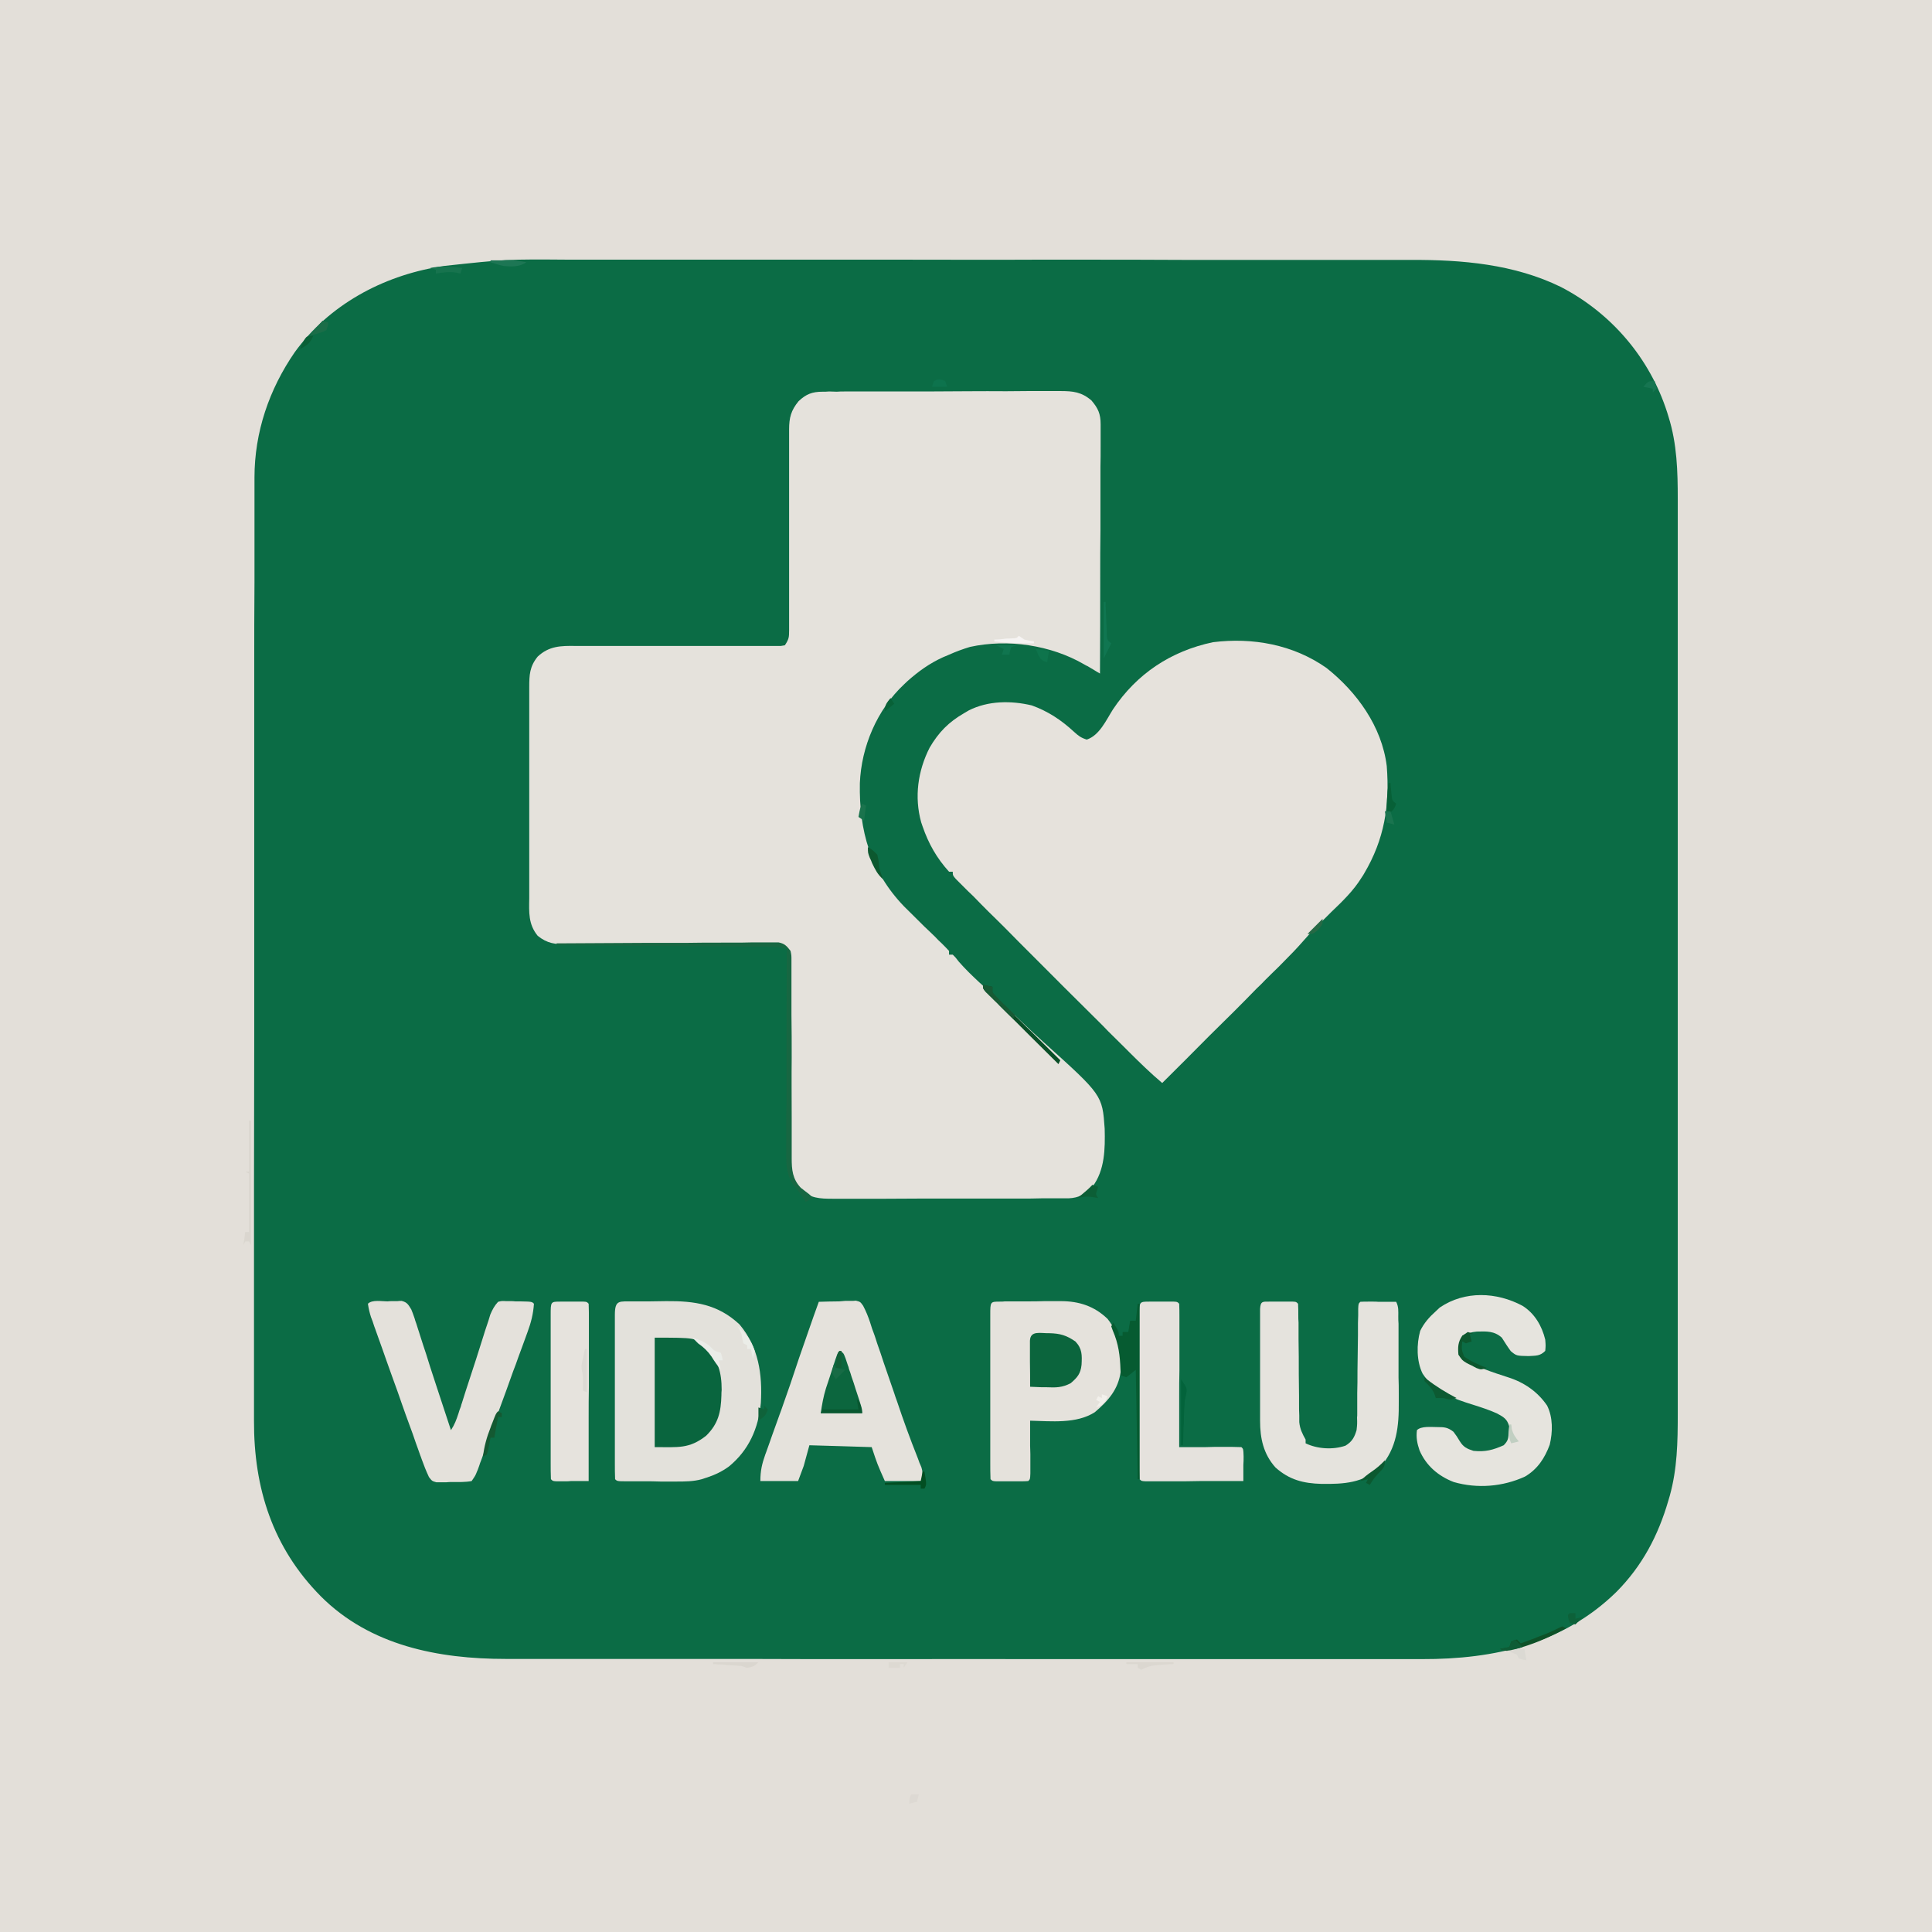 <?xml version="1.0" encoding="UTF-8"?>
<svg xmlns="http://www.w3.org/2000/svg" xmlns:xlink="http://www.w3.org/1999/xlink" width="32px" height="32px" viewBox="0 0 32 32" version="1.1">
<rect x="0" y="0" width="32" height="32" fill="#808080" stroke="none"/>
<g id="surface1">
<path style=" stroke:none;fill-rule:nonzero;fill:rgb(4.314%,42.353%,27.059%);fill-opacity:1;" d="M 0 0 C 10.559 0 21.121 0 32 0 C 32 10.559 32 21.121 32 32 C 21.441 32 10.879 32 0 32 C 0 21.441 0 10.879 0 0 Z M 0 0 "/>
<path style=" stroke:none;fill-rule:nonzero;fill:rgb(89.02%,87.451%,85.098%);fill-opacity:1;" d="M 0 0 C 10.559 0 21.121 0 32 0 C 32 10.559 32 21.121 32 32 C 21.441 32 10.879 32 0 32 C 0 21.441 0 10.879 0 0 Z M 7.344 4.406 C 7.32 4.41 7.297 4.414 7.273 4.418 C 6.332 4.574 5.449 5.051 4.883 5.832 C 4.457 6.449 4.215 7.16 4.215 7.91 C 4.215 7.941 4.215 7.969 4.215 7.996 C 4.215 8.09 4.215 8.184 4.215 8.277 C 4.215 8.348 4.215 8.414 4.215 8.48 C 4.215 8.668 4.215 8.855 4.215 9.043 C 4.215 9.242 4.215 9.445 4.215 9.645 C 4.211 10.109 4.211 10.57 4.211 11.035 C 4.211 11.262 4.211 11.492 4.211 11.719 C 4.211 12.504 4.211 13.289 4.211 14.07 C 4.211 14.121 4.211 14.172 4.211 14.219 C 4.211 14.27 4.211 14.316 4.211 14.367 C 4.211 14.465 4.211 14.566 4.211 14.664 C 4.211 14.688 4.211 14.715 4.211 14.738 C 4.211 15.535 4.211 16.328 4.211 17.125 C 4.211 17.965 4.207 18.805 4.207 19.645 C 4.207 19.738 4.207 19.832 4.207 19.922 C 4.207 19.945 4.207 19.969 4.207 19.992 C 4.207 20.359 4.207 20.723 4.207 21.09 C 4.207 21.457 4.207 21.824 4.207 22.191 C 4.207 22.391 4.207 22.59 4.207 22.789 C 4.207 22.973 4.207 23.152 4.207 23.336 C 4.207 23.402 4.207 23.469 4.207 23.531 C 4.203 24.648 4.516 25.633 5.312 26.438 C 6.129 27.258 7.262 27.477 8.375 27.477 C 8.438 27.477 8.496 27.477 8.559 27.477 C 8.625 27.477 8.695 27.477 8.762 27.477 C 8.945 27.477 9.125 27.477 9.309 27.477 C 9.508 27.477 9.707 27.477 9.902 27.477 C 10.289 27.477 10.676 27.477 11.066 27.477 C 11.379 27.477 11.695 27.477 12.008 27.477 C 12.055 27.477 12.102 27.477 12.145 27.477 C 12.215 27.477 12.281 27.477 12.352 27.477 C 12.984 27.48 13.621 27.48 14.254 27.48 C 14.277 27.48 14.305 27.48 14.328 27.48 C 14.449 27.48 14.57 27.48 14.691 27.48 C 14.715 27.48 14.738 27.48 14.762 27.48 C 14.812 27.48 14.859 27.48 14.91 27.48 C 15.664 27.477 16.422 27.48 17.18 27.48 C 18.031 27.48 18.883 27.48 19.734 27.48 C 19.824 27.48 19.914 27.48 20.004 27.48 C 20.027 27.48 20.051 27.48 20.074 27.48 C 20.41 27.48 20.746 27.48 21.082 27.48 C 21.465 27.48 21.852 27.48 22.234 27.48 C 22.43 27.48 22.625 27.48 22.82 27.48 C 22.996 27.48 23.176 27.48 23.355 27.48 C 23.422 27.48 23.484 27.48 23.551 27.48 C 24.75 27.484 25.895 27.227 26.773 26.367 C 27.199 25.938 27.465 25.434 27.633 24.855 C 27.641 24.832 27.648 24.805 27.656 24.777 C 27.781 24.328 27.789 23.887 27.789 23.422 C 27.789 23.355 27.789 23.285 27.789 23.219 C 27.789 23.031 27.789 22.848 27.789 22.664 C 27.789 22.461 27.789 22.262 27.789 22.062 C 27.789 21.695 27.789 21.324 27.789 20.957 C 27.789 20.613 27.789 20.273 27.789 19.934 C 27.789 19.91 27.789 19.887 27.789 19.863 C 27.789 19.773 27.789 19.68 27.789 19.59 C 27.789 18.727 27.789 17.863 27.789 17.004 C 27.789 16.238 27.789 15.473 27.789 14.707 C 27.789 13.848 27.789 12.988 27.789 12.129 C 27.789 12.035 27.789 11.945 27.789 11.852 C 27.789 11.828 27.789 11.809 27.789 11.785 C 27.789 11.441 27.789 11.102 27.789 10.762 C 27.789 10.375 27.789 9.988 27.789 9.602 C 27.789 9.402 27.789 9.203 27.789 9.008 C 27.789 8.824 27.789 8.645 27.789 8.465 C 27.789 8.398 27.789 8.332 27.789 8.27 C 27.789 7.805 27.777 7.355 27.637 6.906 C 27.625 6.867 27.625 6.867 27.613 6.828 C 27.324 5.93 26.691 5.188 25.855 4.754 C 25.082 4.375 24.215 4.301 23.367 4.305 C 23.305 4.305 23.238 4.305 23.172 4.305 C 22.992 4.305 22.816 4.305 22.637 4.305 C 22.441 4.305 22.25 4.305 22.055 4.305 C 21.68 4.305 21.301 4.305 20.922 4.305 C 20.613 4.305 20.309 4.305 20 4.305 C 19.957 4.305 19.91 4.305 19.867 4.305 C 19.801 4.305 19.734 4.305 19.668 4.305 C 19.047 4.301 18.426 4.301 17.805 4.301 C 17.77 4.301 17.77 4.301 17.734 4.301 C 17.617 4.301 17.5 4.301 17.379 4.301 C 17.355 4.301 17.332 4.301 17.309 4.301 C 17.262 4.301 17.215 4.301 17.168 4.301 C 16.43 4.305 15.688 4.301 14.949 4.301 C 14.121 4.301 13.289 4.301 12.457 4.301 C 12.367 4.301 12.277 4.301 12.191 4.301 C 12.156 4.301 12.156 4.301 12.125 4.301 C 11.793 4.301 11.465 4.301 11.137 4.301 C 10.762 4.301 10.387 4.301 10.016 4.301 C 9.824 4.301 9.633 4.301 9.441 4.301 C 8.391 4.293 8.391 4.293 7.344 4.406 Z M 7.344 4.406 "/>
<path style=" stroke:none;fill-rule:nonzero;fill:rgb(89.804%,88.627%,86.275%);fill-opacity:1;" d="M 13.625 6.488 C 13.66 6.488 13.699 6.488 13.734 6.484 C 13.777 6.484 13.816 6.488 13.859 6.488 C 13.902 6.484 13.945 6.484 13.988 6.484 C 14.105 6.484 14.223 6.484 14.34 6.484 C 14.414 6.484 14.488 6.484 14.562 6.484 C 14.816 6.484 15.074 6.484 15.332 6.484 C 15.57 6.484 15.809 6.48 16.047 6.48 C 16.254 6.48 16.457 6.477 16.664 6.48 C 16.785 6.48 16.91 6.477 17.031 6.477 C 17.148 6.477 17.262 6.477 17.379 6.477 C 17.441 6.477 17.5 6.477 17.562 6.477 C 17.773 6.477 17.914 6.492 18.078 6.633 C 18.188 6.762 18.23 6.855 18.23 7.027 C 18.23 7.082 18.23 7.082 18.23 7.137 C 18.23 7.176 18.23 7.215 18.23 7.258 C 18.23 7.301 18.23 7.344 18.23 7.387 C 18.23 7.5 18.23 7.617 18.227 7.73 C 18.227 7.852 18.227 7.973 18.227 8.09 C 18.227 8.32 18.227 8.547 18.227 8.777 C 18.223 9.035 18.223 9.293 18.223 9.555 C 18.223 10.09 18.223 10.621 18.219 11.156 C 18.191 11.141 18.16 11.121 18.133 11.105 C 18.094 11.082 18.055 11.059 18.016 11.035 C 17.996 11.027 17.977 11.016 17.957 11.004 C 17.406 10.684 16.691 10.578 16.066 10.715 C 15.949 10.75 15.832 10.793 15.719 10.844 C 15.684 10.859 15.652 10.871 15.617 10.887 C 15.395 10.988 15.211 11.121 15.031 11.281 C 15.012 11.301 14.992 11.316 14.973 11.336 C 14.527 11.754 14.266 12.367 14.242 12.973 C 14.227 13.758 14.418 14.434 14.973 15.012 C 15.086 15.125 15.199 15.234 15.312 15.348 C 15.371 15.402 15.43 15.461 15.488 15.516 C 15.523 15.555 15.559 15.59 15.598 15.625 C 15.637 15.664 15.68 15.707 15.719 15.75 C 15.719 15.77 15.719 15.793 15.719 15.812 C 15.738 15.812 15.762 15.812 15.781 15.812 C 15.828 15.859 15.828 15.859 15.879 15.926 C 15.988 16.051 16.105 16.164 16.227 16.277 C 16.273 16.316 16.316 16.359 16.363 16.398 C 16.398 16.43 16.398 16.43 16.434 16.465 C 16.586 16.605 16.734 16.746 16.887 16.891 C 17.016 17.016 17.148 17.137 17.281 17.258 C 18.258 18.137 18.258 18.137 18.297 18.695 C 18.305 19.027 18.301 19.383 18.094 19.656 C 17.977 19.781 17.871 19.84 17.699 19.848 C 17.652 19.848 17.652 19.848 17.605 19.848 C 17.57 19.848 17.531 19.848 17.496 19.848 C 17.438 19.848 17.438 19.848 17.379 19.848 C 17.336 19.848 17.293 19.848 17.25 19.848 C 17.137 19.852 17.023 19.852 16.91 19.852 C 16.84 19.852 16.77 19.852 16.695 19.852 C 16.473 19.852 16.254 19.852 16.031 19.852 C 15.773 19.852 15.516 19.852 15.262 19.852 C 15.062 19.852 14.863 19.855 14.664 19.855 C 14.547 19.855 14.426 19.855 14.309 19.855 C 14.199 19.855 14.086 19.855 13.973 19.855 C 13.914 19.855 13.855 19.855 13.793 19.855 C 13.578 19.855 13.418 19.848 13.254 19.695 C 13.238 19.68 13.223 19.66 13.207 19.641 C 13.195 19.621 13.18 19.605 13.164 19.586 C 13.094 19.488 13.09 19.402 13.09 19.285 C 13.09 19.254 13.09 19.227 13.09 19.191 C 13.09 19.16 13.09 19.125 13.09 19.09 C 13.09 19.055 13.09 19.02 13.09 18.98 C 13.09 18.902 13.086 18.824 13.086 18.746 C 13.086 18.625 13.086 18.5 13.086 18.379 C 13.082 18.027 13.082 17.676 13.082 17.328 C 13.082 17.113 13.078 16.898 13.078 16.684 C 13.078 16.602 13.078 16.523 13.078 16.441 C 13.078 16.324 13.078 16.211 13.074 16.098 C 13.074 16.062 13.074 16.031 13.074 15.996 C 13.074 15.965 13.074 15.934 13.074 15.902 C 13.074 15.859 13.074 15.859 13.074 15.82 C 13.066 15.75 13.066 15.75 13.023 15.695 C 12.949 15.645 12.902 15.645 12.812 15.645 C 12.781 15.645 12.75 15.645 12.715 15.645 C 12.68 15.645 12.645 15.645 12.609 15.645 C 12.57 15.645 12.535 15.645 12.496 15.645 C 12.395 15.645 12.293 15.645 12.191 15.645 C 12.082 15.645 11.977 15.645 11.871 15.645 C 11.551 15.645 11.234 15.641 10.918 15.645 C 10.668 15.645 10.422 15.641 10.176 15.641 C 10.07 15.641 9.965 15.641 9.855 15.641 C 9.738 15.641 9.621 15.641 9.5 15.641 C 9.465 15.641 9.43 15.641 9.395 15.641 C 9.195 15.641 9.066 15.629 8.906 15.5 C 8.75 15.309 8.762 15.113 8.766 14.875 C 8.766 14.836 8.766 14.793 8.766 14.754 C 8.766 14.641 8.766 14.531 8.766 14.422 C 8.766 14.305 8.766 14.188 8.766 14.074 C 8.766 13.879 8.766 13.684 8.766 13.488 C 8.766 13.262 8.766 13.039 8.766 12.812 C 8.766 12.617 8.766 12.426 8.766 12.23 C 8.766 12.117 8.766 12 8.766 11.887 C 8.766 11.758 8.766 11.629 8.766 11.5 C 8.766 11.461 8.766 11.422 8.766 11.383 C 8.766 11.176 8.773 11.039 8.906 10.875 C 9.094 10.699 9.289 10.695 9.535 10.699 C 9.574 10.699 9.613 10.699 9.648 10.699 C 9.75 10.699 9.855 10.699 9.957 10.699 C 10.062 10.699 10.168 10.699 10.277 10.699 C 10.5 10.699 10.727 10.699 10.953 10.699 C 11.293 10.699 11.629 10.699 11.969 10.699 C 12.078 10.699 12.184 10.699 12.289 10.699 C 12.406 10.699 12.527 10.699 12.645 10.699 C 12.68 10.699 12.715 10.699 12.75 10.699 C 12.781 10.699 12.816 10.699 12.848 10.699 C 12.875 10.699 12.902 10.699 12.934 10.699 C 12.957 10.695 12.977 10.691 13 10.688 C 13.066 10.586 13.07 10.559 13.07 10.441 C 13.07 10.41 13.07 10.379 13.07 10.348 C 13.07 10.312 13.07 10.277 13.07 10.242 C 13.07 10.188 13.07 10.188 13.07 10.133 C 13.07 10.055 13.07 9.977 13.07 9.898 C 13.07 9.773 13.07 9.648 13.07 9.523 C 13.07 9.168 13.07 8.812 13.07 8.461 C 13.07 8.266 13.07 8.066 13.07 7.871 C 13.07 7.77 13.07 7.664 13.07 7.562 C 13.07 7.445 13.07 7.332 13.07 7.215 C 13.07 7.18 13.07 7.148 13.07 7.113 C 13.07 6.918 13.102 6.797 13.227 6.645 C 13.352 6.527 13.453 6.488 13.625 6.488 Z M 13.625 6.488 "/>
<path style=" stroke:none;fill-rule:nonzero;fill:rgb(90.196%,88.627%,86.275%);fill-opacity:1;" d="M 21.969 11.062 C 22.473 11.461 22.887 12.031 22.969 12.688 C 23.02 13.344 22.93 13.902 22.594 14.469 C 22.582 14.488 22.57 14.512 22.555 14.531 C 22.418 14.754 22.234 14.93 22.047 15.109 C 22 15.156 21.953 15.203 21.906 15.25 C 21.863 15.293 21.82 15.336 21.773 15.379 C 21.711 15.445 21.648 15.516 21.586 15.586 C 21.477 15.711 21.359 15.832 21.242 15.949 C 21.219 15.973 21.195 15.996 21.176 16.016 C 21.105 16.086 21.031 16.156 20.961 16.227 C 20.914 16.277 20.863 16.328 20.812 16.375 C 20.684 16.508 20.555 16.637 20.426 16.766 C 20.293 16.898 20.16 17.027 20.027 17.16 C 19.77 17.422 19.508 17.68 19.25 17.938 C 19.059 17.777 18.883 17.605 18.707 17.43 C 18.676 17.398 18.645 17.367 18.613 17.336 C 18.527 17.25 18.438 17.164 18.352 17.078 C 18.301 17.023 18.246 16.969 18.191 16.914 C 18.004 16.727 17.812 16.539 17.625 16.352 C 17.449 16.176 17.273 16 17.098 15.824 C 16.949 15.676 16.797 15.523 16.648 15.371 C 16.559 15.281 16.465 15.191 16.375 15.102 C 16.293 15.02 16.207 14.934 16.125 14.848 C 16.094 14.82 16.062 14.789 16.031 14.758 C 15.988 14.715 15.945 14.672 15.902 14.629 C 15.879 14.605 15.855 14.582 15.832 14.559 C 15.781 14.5 15.781 14.5 15.781 14.438 C 15.762 14.438 15.738 14.438 15.719 14.438 C 15.516 14.215 15.379 13.973 15.281 13.688 C 15.273 13.664 15.266 13.645 15.258 13.621 C 15.141 13.199 15.203 12.766 15.398 12.383 C 15.547 12.129 15.711 11.961 15.969 11.812 C 16.008 11.789 16.008 11.789 16.047 11.766 C 16.367 11.605 16.746 11.602 17.09 11.684 C 17.359 11.781 17.578 11.926 17.789 12.121 C 17.863 12.188 17.902 12.219 18 12.25 C 18.211 12.18 18.32 11.93 18.434 11.75 C 18.828 11.16 19.391 10.785 20.09 10.637 C 20.75 10.555 21.418 10.676 21.969 11.062 Z M 21.969 11.062 "/>
<path style=" stroke:none;fill-rule:nonzero;fill:rgb(89.02%,88.235%,85.882%);fill-opacity:1;" d="M 10.496 21.555 C 10.539 21.555 10.539 21.555 10.582 21.555 C 10.641 21.555 10.703 21.555 10.762 21.555 C 10.852 21.555 10.941 21.551 11.035 21.551 C 11.508 21.547 11.891 21.602 12.25 21.938 C 12.566 22.316 12.629 22.758 12.602 23.238 C 12.562 23.66 12.402 24.02 12.074 24.289 C 11.961 24.371 11.848 24.426 11.719 24.469 C 11.688 24.48 11.656 24.488 11.625 24.5 C 11.484 24.539 11.344 24.539 11.199 24.539 C 11.172 24.539 11.145 24.539 11.113 24.539 C 11.055 24.539 10.996 24.539 10.938 24.539 C 10.848 24.535 10.758 24.535 10.668 24.535 C 10.609 24.535 10.551 24.535 10.496 24.535 C 10.469 24.535 10.441 24.535 10.41 24.535 C 10.223 24.535 10.223 24.535 10.188 24.5 C 10.184 24.41 10.184 24.32 10.184 24.23 C 10.184 24.203 10.184 24.172 10.184 24.145 C 10.184 24.051 10.184 23.957 10.184 23.863 C 10.184 23.797 10.184 23.73 10.184 23.668 C 10.184 23.531 10.184 23.395 10.184 23.258 C 10.184 23.082 10.184 22.906 10.184 22.73 C 10.184 22.598 10.184 22.461 10.184 22.328 C 10.184 22.266 10.184 22.199 10.184 22.133 C 10.184 22.043 10.184 21.953 10.184 21.863 C 10.184 21.836 10.184 21.809 10.184 21.781 C 10.184 21.52 10.258 21.559 10.496 21.555 Z M 10.496 21.555 "/>
<path style=" stroke:none;fill-rule:nonzero;fill:rgb(89.804%,88.627%,86.275%);fill-opacity:1;" d="M 16.562 21.559 C 16.602 21.559 16.602 21.559 16.645 21.555 C 16.672 21.555 16.703 21.555 16.73 21.555 C 16.762 21.555 16.793 21.555 16.82 21.555 C 16.887 21.555 16.949 21.555 17.012 21.555 C 17.109 21.555 17.203 21.555 17.301 21.551 C 17.363 21.551 17.422 21.551 17.484 21.551 C 17.516 21.551 17.543 21.551 17.57 21.551 C 17.871 21.551 18.125 21.633 18.344 21.844 C 18.555 22.109 18.586 22.387 18.562 22.719 C 18.523 23.012 18.355 23.203 18.133 23.391 C 17.828 23.586 17.41 23.539 17.062 23.531 C 17.062 23.574 17.062 23.574 17.062 23.621 C 17.062 23.727 17.062 23.836 17.062 23.945 C 17.062 23.988 17.066 24.035 17.066 24.082 C 17.066 24.152 17.066 24.219 17.066 24.285 C 17.066 24.344 17.066 24.344 17.066 24.406 C 17.062 24.5 17.062 24.5 17.031 24.531 C 16.988 24.535 16.945 24.535 16.898 24.535 C 16.859 24.535 16.859 24.535 16.82 24.535 C 16.793 24.535 16.762 24.535 16.734 24.535 C 16.707 24.535 16.68 24.535 16.648 24.535 C 16.625 24.535 16.598 24.535 16.57 24.535 C 16.543 24.535 16.52 24.535 16.496 24.535 C 16.438 24.531 16.438 24.531 16.406 24.5 C 16.402 24.41 16.402 24.32 16.402 24.23 C 16.402 24.203 16.402 24.172 16.402 24.145 C 16.402 24.051 16.402 23.957 16.402 23.863 C 16.402 23.797 16.402 23.73 16.402 23.668 C 16.402 23.531 16.402 23.395 16.402 23.258 C 16.402 23.082 16.402 22.906 16.402 22.73 C 16.402 22.598 16.402 22.461 16.402 22.328 C 16.402 22.266 16.402 22.199 16.402 22.133 C 16.402 22.043 16.402 21.953 16.402 21.863 C 16.402 21.836 16.402 21.809 16.402 21.781 C 16.402 21.559 16.402 21.559 16.562 21.559 Z M 16.562 21.559 "/>
<path style=" stroke:none;fill-rule:nonzero;fill:rgb(89.804%,88.627%,86.275%);fill-opacity:1;" d="M 13.562 21.562 C 13.676 21.559 13.789 21.555 13.898 21.555 C 13.934 21.551 13.965 21.551 13.996 21.547 C 14.027 21.547 14.059 21.547 14.09 21.547 C 14.117 21.547 14.148 21.547 14.176 21.543 C 14.25 21.562 14.25 21.562 14.297 21.629 C 14.344 21.719 14.379 21.805 14.41 21.898 C 14.422 21.934 14.434 21.973 14.445 22.008 C 14.461 22.047 14.473 22.086 14.488 22.125 C 14.5 22.164 14.516 22.207 14.527 22.246 C 14.566 22.355 14.602 22.461 14.637 22.57 C 14.695 22.738 14.754 22.91 14.812 23.078 C 14.824 23.121 14.84 23.16 14.855 23.203 C 14.961 23.52 15.074 23.832 15.199 24.145 C 15.211 24.172 15.219 24.203 15.23 24.23 C 15.242 24.254 15.25 24.277 15.262 24.305 C 15.281 24.375 15.281 24.375 15.281 24.531 C 15.074 24.531 14.867 24.531 14.656 24.531 C 14.531 24.25 14.531 24.25 14.438 23.969 C 14.098 23.957 13.758 23.949 13.406 23.938 C 13.375 24.051 13.344 24.164 13.312 24.281 C 13.281 24.363 13.25 24.445 13.219 24.531 C 13.012 24.531 12.805 24.531 12.594 24.531 C 12.594 24.359 12.621 24.246 12.676 24.09 C 12.684 24.066 12.695 24.043 12.703 24.016 C 12.73 23.938 12.762 23.855 12.789 23.773 C 12.82 23.691 12.848 23.605 12.879 23.523 C 12.898 23.465 12.922 23.406 12.941 23.352 C 13.043 23.066 13.141 22.781 13.234 22.496 C 13.344 22.184 13.449 21.871 13.562 21.562 Z M 13.562 21.562 "/>
<path style=" stroke:none;fill-rule:nonzero;fill:rgb(90.196%,89.412%,87.059%);fill-opacity:1;" d="M 25.219 21.629 C 25.418 21.754 25.539 21.961 25.594 22.188 C 25.602 22.289 25.602 22.289 25.594 22.375 C 25.508 22.461 25.445 22.453 25.32 22.461 C 25.117 22.457 25.117 22.457 25.023 22.379 C 24.969 22.305 24.922 22.23 24.875 22.156 C 24.75 22.043 24.621 22.051 24.461 22.055 C 24.371 22.062 24.301 22.086 24.219 22.125 C 24.211 22.176 24.203 22.223 24.195 22.273 C 24.191 22.301 24.188 22.328 24.184 22.355 C 24.18 22.441 24.18 22.441 24.234 22.504 C 24.328 22.574 24.422 22.617 24.531 22.656 C 24.551 22.664 24.574 22.672 24.594 22.68 C 24.723 22.73 24.848 22.77 24.977 22.812 C 25.242 22.895 25.469 23.051 25.625 23.281 C 25.723 23.477 25.719 23.719 25.668 23.93 C 25.586 24.152 25.465 24.336 25.258 24.457 C 24.891 24.625 24.469 24.66 24.078 24.547 C 23.824 24.449 23.621 24.277 23.512 24.023 C 23.473 23.91 23.453 23.809 23.469 23.688 C 23.539 23.617 23.707 23.637 23.809 23.637 C 23.922 23.637 23.98 23.641 24.074 23.715 C 24.129 23.789 24.129 23.789 24.176 23.867 C 24.238 23.969 24.297 23.996 24.406 24.031 C 24.602 24.051 24.73 24.016 24.906 23.938 C 24.984 23.859 24.984 23.82 24.988 23.711 C 24.992 23.68 24.992 23.648 24.996 23.621 C 24.961 23.5 24.902 23.469 24.793 23.41 C 24.664 23.352 24.531 23.309 24.395 23.266 C 24.066 23.164 23.758 23.055 23.562 22.75 C 23.461 22.543 23.461 22.266 23.523 22.043 C 23.586 21.914 23.672 21.816 23.781 21.719 C 23.805 21.699 23.824 21.676 23.848 21.656 C 24.262 21.375 24.789 21.398 25.219 21.629 Z M 25.219 21.629 "/>
<path style=" stroke:none;fill-rule:nonzero;fill:rgb(89.804%,89.02%,86.667%);fill-opacity:1;" d="M 21.031 21.559 C 21.055 21.559 21.082 21.559 21.109 21.559 C 21.133 21.559 21.16 21.559 21.188 21.559 C 21.227 21.559 21.227 21.559 21.266 21.559 C 21.293 21.559 21.316 21.559 21.344 21.559 C 21.367 21.559 21.391 21.559 21.414 21.559 C 21.469 21.562 21.469 21.562 21.5 21.594 C 21.504 21.656 21.504 21.719 21.504 21.785 C 21.504 21.824 21.504 21.863 21.508 21.906 C 21.508 21.93 21.508 21.949 21.508 21.973 C 21.508 22.043 21.508 22.109 21.508 22.18 C 21.512 22.375 21.512 22.566 21.512 22.762 C 21.512 22.883 21.516 23 21.516 23.121 C 21.516 23.164 21.516 23.211 21.516 23.254 C 21.516 23.32 21.516 23.383 21.52 23.445 C 21.52 23.48 21.52 23.52 21.52 23.555 C 21.531 23.668 21.57 23.746 21.625 23.844 C 21.625 23.863 21.625 23.887 21.625 23.906 C 21.82 24 22.078 24.016 22.285 23.945 C 22.395 23.879 22.434 23.805 22.469 23.688 C 22.48 23.586 22.48 23.586 22.477 23.477 C 22.48 23.449 22.48 23.449 22.48 23.418 C 22.48 23.348 22.48 23.281 22.48 23.215 C 22.48 23.168 22.48 23.121 22.48 23.074 C 22.484 22.953 22.484 22.832 22.484 22.707 C 22.488 22.512 22.488 22.316 22.492 22.117 C 22.492 22.051 22.492 21.98 22.492 21.914 C 22.492 21.871 22.496 21.828 22.496 21.785 C 22.496 21.73 22.496 21.73 22.496 21.676 C 22.5 21.594 22.5 21.594 22.531 21.562 C 22.574 21.559 22.621 21.559 22.664 21.559 C 22.703 21.559 22.703 21.559 22.746 21.559 C 22.773 21.559 22.801 21.559 22.828 21.562 C 22.859 21.562 22.887 21.562 22.914 21.562 C 22.984 21.562 23.055 21.562 23.125 21.562 C 23.168 21.648 23.16 21.715 23.16 21.809 C 23.16 21.848 23.16 21.887 23.164 21.926 C 23.164 21.969 23.164 22.012 23.164 22.055 C 23.164 22.098 23.164 22.145 23.164 22.188 C 23.164 22.277 23.164 22.371 23.164 22.465 C 23.164 22.582 23.164 22.699 23.164 22.816 C 23.168 22.906 23.168 22.996 23.168 23.086 C 23.168 23.129 23.168 23.172 23.168 23.219 C 23.172 23.617 23.137 23.992 22.859 24.301 C 22.586 24.566 22.254 24.582 21.891 24.578 C 21.59 24.57 21.355 24.512 21.125 24.305 C 20.926 24.082 20.871 23.824 20.871 23.535 C 20.871 23.516 20.871 23.492 20.871 23.473 C 20.871 23.402 20.871 23.332 20.871 23.266 C 20.871 23.215 20.871 23.168 20.871 23.121 C 20.871 23.02 20.871 22.918 20.871 22.82 C 20.871 22.691 20.871 22.562 20.871 22.434 C 20.871 22.332 20.871 22.234 20.871 22.133 C 20.871 22.086 20.871 22.039 20.871 21.992 C 20.871 21.926 20.871 21.859 20.871 21.793 C 20.871 21.754 20.871 21.719 20.871 21.68 C 20.879 21.547 20.914 21.559 21.031 21.559 Z M 21.031 21.559 "/>
<path style=" stroke:none;fill-rule:nonzero;fill:rgb(89.412%,88.235%,85.882%);fill-opacity:1;" d="M 6.418 21.555 C 6.461 21.551 6.461 21.551 6.5 21.551 C 6.539 21.551 6.539 21.551 6.582 21.551 C 6.605 21.547 6.629 21.547 6.652 21.547 C 6.746 21.57 6.762 21.609 6.812 21.688 C 6.84 21.758 6.84 21.758 6.867 21.836 C 6.879 21.879 6.879 21.879 6.895 21.922 C 6.906 21.953 6.914 21.984 6.926 22.02 C 6.938 22.051 6.945 22.082 6.957 22.117 C 6.992 22.223 7.023 22.328 7.059 22.43 C 7.082 22.5 7.102 22.57 7.125 22.641 C 7.156 22.738 7.191 22.84 7.223 22.941 C 7.305 23.191 7.387 23.441 7.469 23.688 C 7.531 23.594 7.559 23.516 7.594 23.41 C 7.605 23.371 7.617 23.336 7.633 23.297 C 7.637 23.277 7.645 23.254 7.652 23.234 C 7.672 23.172 7.691 23.109 7.711 23.047 C 7.77 22.867 7.828 22.688 7.887 22.508 C 7.922 22.395 7.957 22.285 7.992 22.176 C 8.004 22.133 8.02 22.094 8.031 22.051 C 8.051 21.992 8.07 21.934 8.09 21.875 C 8.105 21.824 8.105 21.824 8.121 21.773 C 8.156 21.691 8.188 21.629 8.25 21.562 C 8.312 21.547 8.312 21.547 8.383 21.551 C 8.418 21.551 8.418 21.551 8.457 21.551 C 8.484 21.551 8.508 21.551 8.535 21.555 C 8.562 21.555 8.586 21.555 8.613 21.555 C 8.809 21.559 8.809 21.559 8.844 21.594 C 8.832 21.762 8.797 21.902 8.738 22.062 C 8.73 22.082 8.723 22.105 8.715 22.125 C 8.691 22.195 8.664 22.262 8.641 22.328 C 8.621 22.379 8.605 22.426 8.586 22.477 C 8.559 22.555 8.531 22.633 8.5 22.711 C 8.422 22.93 8.344 23.148 8.262 23.367 C 8.238 23.434 8.215 23.5 8.191 23.566 C 8.156 23.668 8.121 23.766 8.082 23.867 C 8.051 23.961 8.016 24.055 7.984 24.148 C 7.973 24.176 7.965 24.203 7.953 24.23 C 7.945 24.258 7.934 24.285 7.926 24.309 C 7.918 24.332 7.91 24.355 7.898 24.379 C 7.875 24.438 7.875 24.438 7.812 24.531 C 7.707 24.551 7.594 24.547 7.484 24.547 C 7.441 24.547 7.441 24.547 7.395 24.551 C 7.352 24.551 7.352 24.551 7.309 24.551 C 7.281 24.551 7.254 24.551 7.227 24.551 C 7.156 24.531 7.156 24.531 7.105 24.465 C 7.059 24.367 7.02 24.27 6.984 24.168 C 6.977 24.145 6.969 24.125 6.961 24.105 C 6.938 24.035 6.91 23.965 6.887 23.898 C 6.871 23.848 6.852 23.797 6.836 23.75 C 6.797 23.645 6.758 23.535 6.719 23.43 C 6.676 23.305 6.629 23.18 6.586 23.051 C 6.523 22.883 6.465 22.711 6.402 22.539 C 6.379 22.473 6.355 22.406 6.332 22.34 C 6.297 22.242 6.262 22.148 6.23 22.055 C 6.219 22.027 6.211 21.996 6.199 21.969 C 6.191 21.941 6.18 21.914 6.172 21.887 C 6.16 21.852 6.16 21.852 6.145 21.816 C 6.121 21.742 6.105 21.672 6.094 21.594 C 6.164 21.523 6.324 21.555 6.418 21.555 Z M 6.418 21.555 "/>
<path style=" stroke:none;fill-rule:nonzero;fill:rgb(89.804%,88.627%,86.667%);fill-opacity:1;" d="M 19.039 21.559 C 19.078 21.559 19.078 21.559 19.117 21.559 C 19.16 21.559 19.16 21.559 19.203 21.559 C 19.23 21.559 19.258 21.559 19.289 21.559 C 19.312 21.559 19.34 21.559 19.367 21.559 C 19.395 21.559 19.418 21.559 19.441 21.559 C 19.5 21.562 19.5 21.562 19.531 21.594 C 19.535 21.668 19.535 21.742 19.535 21.816 C 19.535 21.84 19.535 21.863 19.535 21.887 C 19.535 21.961 19.535 22.039 19.535 22.117 C 19.535 22.168 19.535 22.223 19.535 22.277 C 19.535 22.418 19.535 22.555 19.535 22.695 C 19.531 22.84 19.531 22.984 19.531 23.125 C 19.531 23.406 19.531 23.688 19.531 23.969 C 19.562 23.969 19.594 23.969 19.625 23.969 C 19.742 23.969 19.855 23.969 19.969 23.969 C 20.02 23.969 20.07 23.965 20.121 23.965 C 20.191 23.965 20.262 23.965 20.332 23.965 C 20.355 23.965 20.379 23.965 20.402 23.965 C 20.457 23.965 20.508 23.969 20.562 23.969 C 20.594 24 20.594 24 20.598 24.121 C 20.598 24.168 20.598 24.219 20.594 24.266 C 20.594 24.293 20.594 24.316 20.594 24.344 C 20.594 24.406 20.594 24.469 20.594 24.531 C 20.355 24.531 20.113 24.531 19.875 24.531 C 19.793 24.531 19.711 24.535 19.629 24.535 C 19.512 24.535 19.395 24.535 19.277 24.535 C 19.242 24.535 19.203 24.535 19.168 24.535 C 19.133 24.535 19.098 24.535 19.066 24.535 C 19.035 24.535 19.004 24.535 18.973 24.535 C 18.906 24.531 18.906 24.531 18.875 24.5 C 18.871 24.41 18.871 24.32 18.871 24.23 C 18.871 24.203 18.871 24.172 18.871 24.145 C 18.871 24.051 18.871 23.957 18.871 23.863 C 18.871 23.797 18.871 23.73 18.871 23.668 C 18.871 23.531 18.871 23.395 18.871 23.258 C 18.871 23.082 18.871 22.906 18.871 22.73 C 18.871 22.598 18.871 22.461 18.871 22.328 C 18.871 22.266 18.871 22.199 18.871 22.133 C 18.871 22.043 18.871 21.953 18.871 21.863 C 18.871 21.836 18.871 21.809 18.871 21.781 C 18.871 21.559 18.871 21.559 19.039 21.559 Z M 19.039 21.559 "/>
<path style=" stroke:none;fill-rule:nonzero;fill:rgb(90.196%,89.02%,86.667%);fill-opacity:1;" d="M 9.281 21.559 C 9.305 21.559 9.332 21.559 9.359 21.559 C 9.383 21.559 9.41 21.559 9.438 21.559 C 9.477 21.559 9.477 21.559 9.516 21.559 C 9.543 21.559 9.566 21.559 9.594 21.559 C 9.617 21.559 9.641 21.559 9.664 21.559 C 9.719 21.562 9.719 21.562 9.75 21.594 C 9.754 21.684 9.754 21.777 9.754 21.867 C 9.754 21.895 9.754 21.926 9.754 21.953 C 9.754 22.051 9.754 22.145 9.754 22.238 C 9.754 22.305 9.754 22.371 9.754 22.438 C 9.754 22.609 9.754 22.785 9.754 22.957 C 9.75 23.133 9.75 23.312 9.75 23.488 C 9.75 23.836 9.75 24.184 9.75 24.531 C 9.652 24.531 9.555 24.531 9.453 24.531 C 9.426 24.535 9.398 24.535 9.371 24.535 C 9.328 24.535 9.328 24.535 9.289 24.535 C 9.266 24.535 9.238 24.535 9.215 24.535 C 9.156 24.531 9.156 24.531 9.125 24.5 C 9.121 24.41 9.121 24.32 9.121 24.23 C 9.121 24.203 9.121 24.172 9.121 24.145 C 9.121 24.051 9.121 23.957 9.121 23.863 C 9.121 23.797 9.121 23.73 9.121 23.668 C 9.121 23.531 9.121 23.395 9.121 23.258 C 9.121 23.082 9.121 22.906 9.121 22.73 C 9.121 22.598 9.121 22.461 9.121 22.328 C 9.121 22.266 9.121 22.199 9.121 22.133 C 9.121 22.043 9.121 21.953 9.121 21.863 C 9.121 21.836 9.121 21.809 9.121 21.781 C 9.121 21.559 9.121 21.559 9.281 21.559 Z M 9.281 21.559 "/>
<path style=" stroke:none;fill-rule:nonzero;fill:rgb(3.529%,39.608%,24.314%);fill-opacity:1;" d="M 10.844 22.156 C 11.52 22.156 11.52 22.156 11.684 22.305 C 11.895 22.527 11.953 22.727 11.953 23.023 C 11.949 23.055 11.949 23.082 11.949 23.109 C 11.941 23.387 11.898 23.582 11.695 23.781 C 11.414 24 11.234 23.969 10.844 23.969 C 10.844 23.371 10.844 22.773 10.844 22.156 Z M 10.844 22.156 "/>
<path style=" stroke:none;fill-rule:nonzero;fill:rgb(4.314%,39.608%,23.922%);fill-opacity:1;" d="M 17.379 22.082 C 17.559 22.086 17.664 22.117 17.812 22.219 C 17.926 22.34 17.922 22.445 17.914 22.605 C 17.898 22.754 17.844 22.816 17.734 22.91 C 17.594 22.984 17.488 22.984 17.332 22.977 C 17.293 22.977 17.293 22.977 17.254 22.977 C 17.191 22.973 17.125 22.973 17.062 22.969 C 17.062 22.828 17.062 22.688 17.059 22.547 C 17.059 22.508 17.059 22.469 17.059 22.426 C 17.059 22.391 17.059 22.352 17.059 22.312 C 17.059 22.277 17.059 22.242 17.059 22.207 C 17.066 22.031 17.234 22.086 17.379 22.082 Z M 17.379 22.082 "/>
<path style=" stroke:none;fill-rule:nonzero;fill:rgb(4.706%,40%,24.314%);fill-opacity:1;" d="M 13.906 22.375 C 13.969 22.406 13.969 22.406 14.004 22.496 C 14.016 22.535 14.031 22.574 14.043 22.613 C 14.051 22.633 14.059 22.652 14.062 22.676 C 14.078 22.719 14.094 22.762 14.105 22.805 C 14.129 22.871 14.152 22.941 14.172 23.008 C 14.281 23.336 14.281 23.336 14.281 23.406 C 14.055 23.406 13.828 23.406 13.594 23.406 C 13.617 23.254 13.637 23.137 13.68 22.996 C 13.691 22.961 13.703 22.926 13.715 22.891 C 13.727 22.855 13.738 22.82 13.75 22.785 C 13.762 22.75 13.773 22.715 13.785 22.676 C 13.871 22.41 13.871 22.41 13.906 22.375 Z M 13.906 22.375 "/>
<path style=" stroke:none;fill-rule:nonzero;fill:rgb(9.02%,40.392%,25.882%);fill-opacity:1;" d="M 9.219 15.625 C 9.707 15.621 10.191 15.621 10.68 15.617 C 10.906 15.617 11.133 15.617 11.355 15.617 C 11.555 15.613 11.75 15.613 11.949 15.613 C 12.051 15.613 12.156 15.613 12.262 15.613 C 12.379 15.609 12.492 15.609 12.609 15.609 C 12.664 15.609 12.664 15.609 12.715 15.609 C 12.746 15.609 12.777 15.609 12.812 15.609 C 12.84 15.609 12.867 15.609 12.895 15.609 C 12.996 15.629 13.031 15.668 13.094 15.75 C 13.109 15.824 13.109 15.824 13.109 15.902 C 13.109 15.934 13.109 15.965 13.109 15.996 C 13.109 16.031 13.109 16.066 13.109 16.102 C 13.109 16.137 13.109 16.172 13.109 16.207 C 13.109 16.285 13.109 16.363 13.109 16.441 C 13.109 16.562 13.109 16.688 13.109 16.809 C 13.113 17.047 13.113 17.285 13.113 17.523 C 13.109 17.848 13.113 18.172 13.113 18.496 C 13.113 18.617 13.113 18.738 13.113 18.855 C 13.113 18.93 13.113 19.004 13.113 19.078 C 13.113 19.113 13.113 19.148 13.113 19.18 C 13.113 19.375 13.125 19.527 13.266 19.676 C 13.289 19.691 13.289 19.691 13.312 19.711 C 13.406 19.781 13.406 19.781 13.469 19.844 C 13.406 19.875 13.406 19.875 13.344 19.906 C 13.324 19.879 13.309 19.852 13.289 19.82 C 13.246 19.758 13.203 19.699 13.152 19.641 C 13.008 19.449 13.023 19.246 13.023 19.02 C 13.023 18.98 13.023 18.945 13.023 18.91 C 13.023 18.793 13.023 18.676 13.023 18.559 C 13.023 18.477 13.023 18.395 13.027 18.312 C 13.027 18.117 13.027 17.926 13.027 17.734 C 13.027 17.512 13.027 17.293 13.027 17.074 C 13.027 16.621 13.031 16.172 13.031 15.719 C 12.941 15.688 12.879 15.684 12.785 15.684 C 12.754 15.684 12.723 15.684 12.691 15.68 C 12.656 15.68 12.621 15.68 12.586 15.68 C 12.551 15.68 12.512 15.68 12.477 15.68 C 12.355 15.68 12.234 15.68 12.113 15.676 C 12.031 15.676 11.949 15.676 11.863 15.676 C 11.668 15.676 11.473 15.672 11.273 15.672 C 11.051 15.668 10.828 15.668 10.602 15.668 C 10.141 15.664 9.68 15.66 9.219 15.656 C 9.219 15.645 9.219 15.637 9.219 15.625 Z M 9.219 15.625 "/>
<path style=" stroke:none;fill-rule:nonzero;fill:rgb(2.353%,35.686%,19.216%);fill-opacity:1;" d="M 18.844 21.594 C 18.855 21.594 18.863 21.594 18.875 21.594 C 18.875 22.555 18.875 23.512 18.875 24.5 C 18.863 24.5 18.855 24.5 18.844 24.5 C 18.828 23.602 18.828 23.602 18.812 22.688 C 18.762 22.73 18.711 22.77 18.656 22.812 C 18.625 22.801 18.594 22.793 18.562 22.781 C 18.562 22.75 18.562 22.723 18.559 22.691 C 18.551 22.453 18.527 22.258 18.43 22.035 C 18.422 22.012 18.414 21.992 18.406 21.969 C 18.418 21.949 18.426 21.926 18.438 21.906 C 18.531 22.055 18.531 22.055 18.531 22.125 C 18.551 22.125 18.574 22.125 18.594 22.125 C 18.594 22.105 18.594 22.082 18.594 22.062 C 18.625 22.062 18.656 22.062 18.688 22.062 C 18.699 22 18.707 21.938 18.719 21.875 C 18.75 21.875 18.781 21.875 18.812 21.875 C 18.824 21.781 18.832 21.688 18.844 21.594 Z M 18.844 21.594 "/>
<path style=" stroke:none;fill-rule:nonzero;fill:rgb(3.529%,30.588%,15.294%);fill-opacity:1;" d="M 16.281 16.312 C 16.359 16.328 16.359 16.328 16.438 16.344 C 16.438 16.375 16.438 16.406 16.438 16.438 C 16.48 16.496 16.48 16.496 16.539 16.551 C 16.574 16.586 16.574 16.586 16.609 16.621 C 16.633 16.645 16.66 16.668 16.684 16.691 C 16.707 16.719 16.734 16.742 16.758 16.77 C 16.84 16.848 16.918 16.926 17 17.008 C 17.055 17.059 17.109 17.113 17.164 17.168 C 17.297 17.301 17.43 17.43 17.562 17.562 C 17.547 17.594 17.547 17.594 17.531 17.625 C 17.367 17.465 17.207 17.301 17.043 17.141 C 16.965 17.062 16.891 16.988 16.816 16.914 C 16.727 16.828 16.641 16.742 16.555 16.656 C 16.516 16.613 16.516 16.613 16.473 16.574 C 16.445 16.547 16.422 16.523 16.395 16.496 C 16.375 16.477 16.352 16.453 16.328 16.43 C 16.281 16.375 16.281 16.375 16.281 16.312 Z M 16.281 16.312 "/>
<path style=" stroke:none;fill-rule:nonzero;fill:rgb(85.49%,83.922%,81.176%);fill-opacity:1;" d="M 4.125 18.562 C 4.137 18.562 4.145 18.562 4.156 18.562 C 4.156 19.242 4.156 19.922 4.156 20.625 C 4.145 20.605 4.137 20.582 4.125 20.562 C 4.105 20.562 4.082 20.562 4.062 20.562 C 4.047 20.594 4.047 20.594 4.031 20.625 C 4.043 20.555 4.051 20.48 4.062 20.406 C 4.082 20.406 4.105 20.406 4.125 20.406 C 4.125 20.086 4.125 19.766 4.125 19.438 C 4.105 19.426 4.082 19.418 4.062 19.406 C 4.082 19.406 4.105 19.406 4.125 19.406 C 4.125 19.129 4.125 18.848 4.125 18.562 Z M 4.125 18.562 "/>
<path style=" stroke:none;fill-rule:nonzero;fill:rgb(5.49%,31.765%,15.686%);fill-opacity:1;" d="M 25.875 26.938 C 25.895 26.949 25.918 26.957 25.938 26.969 C 25.703 27.098 25.473 27.203 25.215 27.281 C 25.191 27.289 25.168 27.297 25.148 27.301 C 24.953 27.355 24.953 27.355 24.844 27.312 C 24.895 27.301 24.945 27.293 25 27.281 C 25.012 27.25 25.02 27.219 25.031 27.188 C 25.062 27.176 25.094 27.168 25.125 27.156 C 25.145 27.176 25.168 27.199 25.188 27.219 C 25.266 27.191 25.348 27.16 25.426 27.133 C 25.449 27.121 25.469 27.113 25.492 27.105 C 25.598 27.066 25.695 27.027 25.793 26.977 C 25.82 26.965 25.848 26.949 25.875 26.938 Z M 25.875 26.938 "/>
<path style=" stroke:none;fill-rule:nonzero;fill:rgb(4.706%,34.118%,18.039%);fill-opacity:1;" d="M 24.312 22.062 C 24.344 22.074 24.375 22.082 24.406 22.094 C 24.387 22.094 24.363 22.094 24.344 22.094 C 24.355 22.137 24.363 22.176 24.375 22.219 C 24.344 22.23 24.312 22.238 24.281 22.25 C 24.262 22.238 24.238 22.23 24.219 22.219 C 24.207 22.352 24.207 22.352 24.25 22.469 C 24.367 22.551 24.492 22.605 24.625 22.656 C 24.531 22.688 24.531 22.688 24.457 22.66 C 24.43 22.645 24.402 22.633 24.375 22.617 C 24.344 22.602 24.316 22.59 24.289 22.574 C 24.219 22.531 24.219 22.531 24.156 22.438 C 24.145 22.316 24.148 22.227 24.219 22.125 C 24.25 22.105 24.281 22.082 24.312 22.062 Z M 24.312 22.062 "/>
<path style=" stroke:none;fill-rule:nonzero;fill:rgb(3.137%,34.118%,18.824%);fill-opacity:1;" d="M 14.188 23.156 C 14.25 23.25 14.25 23.25 14.281 23.406 C 14.055 23.406 13.828 23.406 13.594 23.406 C 13.605 23.387 13.613 23.363 13.625 23.344 C 13.82 23.344 14.016 23.344 14.219 23.344 C 14.207 23.281 14.199 23.219 14.188 23.156 Z M 14.188 23.156 "/>
<path style=" stroke:none;fill-rule:nonzero;fill:rgb(91.765%,92.549%,90.98%);fill-opacity:1;" d="M 11.469 22.156 C 11.582 22.188 11.668 22.223 11.758 22.297 C 11.836 22.379 11.836 22.379 11.938 22.406 C 11.961 22.469 11.961 22.469 11.969 22.531 C 11.949 22.531 11.926 22.531 11.906 22.531 C 11.918 22.582 11.926 22.633 11.938 22.688 C 11.883 22.617 11.832 22.547 11.785 22.469 C 11.719 22.375 11.656 22.316 11.562 22.25 C 11.531 22.219 11.5 22.188 11.469 22.156 Z M 11.469 22.156 "/>
<path style=" stroke:none;fill-rule:nonzero;fill:rgb(7.843%,34.902%,19.608%);fill-opacity:1;" d="M 8.25 23.375 C 8.27 23.387 8.293 23.395 8.312 23.406 C 8.312 23.426 8.312 23.449 8.312 23.469 C 8.293 23.469 8.27 23.469 8.25 23.469 C 8.23 23.582 8.207 23.695 8.188 23.812 C 8.168 23.812 8.145 23.812 8.125 23.812 C 8.121 23.832 8.117 23.852 8.113 23.871 C 8.109 23.898 8.102 23.926 8.098 23.953 C 8.094 23.977 8.086 24.004 8.082 24.027 C 8.074 24.051 8.07 24.07 8.062 24.094 C 8.043 24.105 8.02 24.113 8 24.125 C 8.02 23.953 8.062 23.805 8.125 23.645 C 8.133 23.621 8.141 23.598 8.152 23.574 C 8.215 23.41 8.215 23.41 8.25 23.375 Z M 8.25 23.375 "/>
<path style=" stroke:none;fill-rule:nonzero;fill:rgb(1.176%,38.824%,23.137%);fill-opacity:1;" d="M 19.562 22.844 C 19.664 22.996 19.664 22.996 19.645 23.105 C 19.637 23.133 19.633 23.16 19.625 23.188 C 19.621 23.246 19.617 23.309 19.613 23.367 C 19.613 23.398 19.613 23.434 19.609 23.469 C 19.609 23.504 19.609 23.535 19.609 23.57 C 19.605 23.605 19.605 23.641 19.602 23.68 C 19.602 23.766 19.598 23.852 19.594 23.938 C 19.582 23.938 19.574 23.938 19.562 23.938 C 19.562 23.578 19.562 23.215 19.562 22.844 Z M 19.562 22.844 "/>
<path style=" stroke:none;fill-rule:nonzero;fill:rgb(4.706%,35.294%,19.608%);fill-opacity:1;" d="M 23.594 22.812 C 23.609 22.824 23.625 22.836 23.637 22.848 C 23.793 22.969 23.953 23.066 24.125 23.156 C 24.023 23.191 24.004 23.184 23.906 23.156 C 23.863 23.156 23.824 23.156 23.781 23.156 C 23.77 23.121 23.77 23.121 23.758 23.086 C 23.715 22.992 23.664 22.945 23.594 22.875 C 23.594 22.855 23.594 22.832 23.594 22.812 Z M 23.594 22.812 "/>
<path style=" stroke:none;fill-rule:nonzero;fill:rgb(6.275%,46.275%,31.765%);fill-opacity:1;" d="M 18.281 9.969 C 18.293 9.969 18.301 9.969 18.312 9.969 C 18.312 9.988 18.312 10.008 18.312 10.023 C 18.316 10.109 18.32 10.191 18.324 10.277 C 18.324 10.305 18.324 10.336 18.328 10.367 C 18.328 10.395 18.328 10.422 18.332 10.449 C 18.332 10.477 18.332 10.504 18.332 10.527 C 18.34 10.602 18.34 10.602 18.406 10.656 C 18.363 10.738 18.324 10.824 18.281 10.906 C 18.281 10.598 18.281 10.289 18.281 9.969 Z M 18.281 9.969 "/>
<path style=" stroke:none;fill-rule:nonzero;fill:rgb(9.02%,35.294%,20.784%);fill-opacity:1;" d="M 16.281 16.312 C 16.359 16.328 16.359 16.328 16.438 16.344 C 16.438 16.375 16.438 16.406 16.438 16.438 C 16.5 16.504 16.559 16.566 16.625 16.633 C 16.645 16.648 16.66 16.664 16.68 16.684 C 16.723 16.727 16.77 16.77 16.812 16.812 C 16.801 16.832 16.793 16.855 16.781 16.875 C 16.699 16.793 16.613 16.711 16.531 16.629 C 16.508 16.605 16.484 16.582 16.461 16.559 C 16.438 16.535 16.414 16.512 16.391 16.492 C 16.371 16.469 16.348 16.449 16.328 16.43 C 16.281 16.375 16.281 16.375 16.281 16.312 Z M 16.281 16.312 "/>
<path style=" stroke:none;fill-rule:nonzero;fill:rgb(85.882%,84.314%,81.569%);fill-opacity:1;" d="M 18.656 27.531 C 18.914 27.531 19.172 27.531 19.438 27.531 C 19.438 27.543 19.438 27.551 19.438 27.562 C 19.41 27.562 19.383 27.566 19.352 27.566 C 19.316 27.57 19.281 27.57 19.242 27.574 C 19.188 27.578 19.188 27.578 19.133 27.582 C 19.039 27.594 18.988 27.613 18.906 27.656 C 18.887 27.645 18.863 27.637 18.844 27.625 C 18.844 27.605 18.844 27.582 18.844 27.562 C 18.781 27.562 18.719 27.562 18.656 27.562 C 18.656 27.551 18.656 27.543 18.656 27.531 Z M 18.656 27.531 "/>
<path style=" stroke:none;fill-rule:nonzero;fill:rgb(4.314%,34.902%,18.824%);fill-opacity:1;" d="M 22.938 24.188 C 22.938 24.305 22.91 24.324 22.828 24.406 C 22.75 24.496 22.75 24.496 22.688 24.594 C 22.668 24.582 22.645 24.574 22.625 24.562 C 22.637 24.543 22.645 24.52 22.656 24.5 C 22.613 24.512 22.574 24.52 22.531 24.531 C 22.59 24.469 22.645 24.426 22.719 24.375 C 22.801 24.32 22.867 24.262 22.938 24.188 Z M 22.938 24.188 "/>
<path style=" stroke:none;fill-rule:nonzero;fill:rgb(86.275%,85.49%,83.137%);fill-opacity:1;" d="M 9.688 22.344 C 9.699 22.344 9.707 22.344 9.719 22.344 C 9.719 22.582 9.719 22.816 9.719 23.062 C 9.699 23.051 9.676 23.043 9.656 23.031 C 9.656 22.992 9.656 22.953 9.656 22.914 C 9.66 22.84 9.656 22.785 9.641 22.711 C 9.621 22.633 9.637 22.578 9.656 22.5 C 9.66 22.473 9.668 22.441 9.672 22.414 C 9.68 22.391 9.684 22.367 9.688 22.344 Z M 9.688 22.344 "/>
<path style=" stroke:none;fill-rule:nonzero;fill:rgb(2.745%,37.647%,21.569%);fill-opacity:1;" d="M 23 12.969 C 23.012 12.969 23.02 12.969 23.031 12.969 C 23.031 12.988 23.035 13.008 23.035 13.027 C 23.039 13.055 23.039 13.078 23.043 13.105 C 23.047 13.129 23.047 13.156 23.051 13.184 C 23.059 13.258 23.059 13.258 23.125 13.312 C 23.09 13.418 23.059 13.438 22.969 13.5 C 22.965 13.32 22.973 13.148 23 12.969 Z M 23 12.969 "/>
<path style=" stroke:none;fill-rule:nonzero;fill:rgb(9.02%,45.098%,30.588%);fill-opacity:1;" d="M 7.656 4.438 C 7.645 4.469 7.637 4.5 7.625 4.531 C 7.605 4.527 7.582 4.52 7.562 4.516 C 7.441 4.496 7.34 4.512 7.219 4.531 C 7.219 4.512 7.219 4.488 7.219 4.469 C 7.188 4.457 7.156 4.449 7.125 4.438 C 7.309 4.402 7.473 4.414 7.656 4.438 Z M 7.656 4.438 "/>
<path style=" stroke:none;fill-rule:nonzero;fill:rgb(11.373%,46.275%,32.941%);fill-opacity:1;" d="M 8.125 4.312 C 8.188 4.312 8.254 4.312 8.316 4.312 C 8.352 4.309 8.387 4.309 8.426 4.309 C 8.527 4.312 8.621 4.324 8.719 4.344 C 8.602 4.422 8.48 4.418 8.344 4.406 C 8.27 4.391 8.199 4.367 8.125 4.344 C 8.125 4.332 8.125 4.324 8.125 4.312 Z M 8.125 4.312 "/>
<path style=" stroke:none;fill-rule:nonzero;fill:rgb(0.784%,30.588%,13.333%);fill-opacity:1;" d="M 15.281 24.375 C 15.293 24.375 15.301 24.375 15.312 24.375 C 15.348 24.586 15.348 24.586 15.312 24.656 C 15.293 24.656 15.27 24.656 15.25 24.656 C 15.25 24.637 15.25 24.613 15.25 24.594 C 15.055 24.594 14.859 24.594 14.656 24.594 C 14.656 24.582 14.656 24.574 14.656 24.562 C 14.852 24.551 15.047 24.543 15.25 24.531 C 15.262 24.48 15.27 24.43 15.281 24.375 Z M 15.281 24.375 "/>
<path style=" stroke:none;fill-rule:nonzero;fill:rgb(92.157%,92.941%,90.98%);fill-opacity:1;" d="M 12.219 21.969 C 12.348 22.082 12.449 22.207 12.5 22.375 C 12.488 22.445 12.488 22.445 12.469 22.5 C 12.457 22.449 12.449 22.398 12.438 22.344 C 12.418 22.344 12.395 22.344 12.375 22.344 C 12.375 22.324 12.375 22.301 12.375 22.281 C 12.355 22.27 12.332 22.262 12.312 22.25 C 12.301 22.199 12.289 22.145 12.281 22.094 C 12.25 22.023 12.25 22.023 12.219 21.969 Z M 12.219 21.969 "/>
<path style=" stroke:none;fill-rule:nonzero;fill:rgb(85.49%,83.922%,81.176%);fill-opacity:1;" d="M 11.812 27.531 C 12.059 27.531 12.309 27.531 12.562 27.531 C 12.496 27.598 12.469 27.609 12.375 27.625 C 12.344 27.613 12.312 27.605 12.281 27.594 C 12.199 27.586 12.121 27.582 12.039 27.578 C 12.02 27.574 11.996 27.574 11.973 27.57 C 11.922 27.57 11.867 27.566 11.812 27.562 C 11.812 27.551 11.812 27.543 11.812 27.531 Z M 11.812 27.531 "/>
<path style=" stroke:none;fill-rule:nonzero;fill:rgb(4.706%,36.863%,21.176%);fill-opacity:1;" d="M 18.094 19.625 C 18.125 19.637 18.156 19.645 18.188 19.656 C 18.184 19.676 18.176 19.695 18.172 19.715 C 18.148 19.781 18.148 19.781 18.188 19.844 C 18.16 19.84 18.133 19.832 18.102 19.828 C 18.004 19.812 17.938 19.82 17.844 19.844 C 17.867 19.824 17.891 19.805 17.914 19.789 C 17.98 19.734 18.039 19.684 18.094 19.625 Z M 18.094 19.625 "/>
<path style=" stroke:none;fill-rule:nonzero;fill:rgb(4.706%,34.51%,18.431%);fill-opacity:1;" d="M 14.375 14.031 C 14.453 14.078 14.453 14.078 14.531 14.156 C 14.555 14.262 14.555 14.262 14.562 14.375 C 14.582 14.438 14.602 14.5 14.625 14.562 C 14.535 14.484 14.496 14.402 14.445 14.297 C 14.434 14.266 14.422 14.238 14.406 14.207 C 14.375 14.125 14.375 14.125 14.375 14.031 Z M 14.375 14.031 "/>
<path style=" stroke:none;fill-rule:nonzero;fill:rgb(96.471%,95.686%,95.294%);fill-opacity:1;" d="M 16.875 10.531 C 16.906 10.551 16.938 10.574 16.969 10.594 C 17.02 10.605 17.074 10.617 17.125 10.625 C 17.125 10.637 17.125 10.645 17.125 10.656 C 16.902 10.66 16.688 10.648 16.469 10.625 C 16.469 10.613 16.469 10.605 16.469 10.594 C 16.496 10.594 16.523 10.59 16.551 10.59 C 16.602 10.586 16.602 10.586 16.656 10.578 C 16.688 10.578 16.723 10.574 16.758 10.574 C 16.84 10.57 16.84 10.57 16.875 10.531 Z M 16.875 10.531 "/>
<path style=" stroke:none;fill-rule:nonzero;fill:rgb(10.588%,42.745%,28.235%);fill-opacity:1;" d="M 5.344 5.312 C 5.375 5.324 5.406 5.332 5.438 5.344 C 5.43 5.402 5.43 5.402 5.406 5.469 C 5.34 5.5 5.34 5.5 5.266 5.523 C 5.227 5.535 5.227 5.535 5.184 5.547 C 5.156 5.555 5.156 5.555 5.125 5.562 C 5.156 5.527 5.188 5.492 5.219 5.453 C 5.234 5.434 5.25 5.414 5.27 5.395 C 5.293 5.367 5.316 5.34 5.344 5.312 Z M 5.344 5.312 "/>
<path style=" stroke:none;fill-rule:nonzero;fill:rgb(85.882%,85.098%,82.745%);fill-opacity:1;" d="M 24.969 27.312 C 25.062 27.312 25.156 27.312 25.25 27.312 C 25.262 27.375 25.27 27.438 25.281 27.5 C 25.219 27.488 25.219 27.488 25.156 27.469 C 25.145 27.449 25.137 27.426 25.125 27.406 C 25.074 27.383 25.023 27.363 24.969 27.344 C 24.969 27.332 24.969 27.324 24.969 27.312 Z M 24.969 27.312 "/>
<path style=" stroke:none;fill-rule:nonzero;fill:rgb(5.49%,36.078%,20.784%);fill-opacity:1;" d="M 25.094 27.156 C 25.137 27.199 25.176 27.238 25.219 27.281 C 24.969 27.352 24.969 27.352 24.844 27.312 C 24.895 27.301 24.945 27.293 25 27.281 C 25.012 27.25 25.02 27.219 25.031 27.188 C 25.051 27.176 25.074 27.168 25.094 27.156 Z M 25.094 27.156 "/>
<path style=" stroke:none;fill-rule:nonzero;fill:rgb(86.667%,85.098%,82.353%);fill-opacity:1;" d="M 14.719 27.531 C 14.82 27.531 14.926 27.531 15.031 27.531 C 15 27.578 15 27.578 14.969 27.625 C 14.969 27.605 14.969 27.582 14.969 27.562 C 14.949 27.562 14.926 27.562 14.906 27.562 C 14.906 27.582 14.906 27.605 14.906 27.625 C 14.844 27.625 14.781 27.625 14.719 27.625 C 14.719 27.594 14.719 27.562 14.719 27.531 Z M 14.719 27.531 "/>
<path style=" stroke:none;fill-rule:nonzero;fill:rgb(5.098%,38.039%,22.353%);fill-opacity:1;" d="M 26 26.719 C 26.031 26.719 26.062 26.719 26.094 26.719 C 26.094 26.75 26.094 26.781 26.094 26.812 C 26.137 26.801 26.176 26.793 26.219 26.781 C 26.176 26.824 26.137 26.863 26.094 26.906 C 26.062 26.895 26.031 26.887 26 26.875 C 25.977 26.812 25.977 26.812 25.969 26.75 C 25.98 26.738 25.988 26.73 26 26.719 Z M 26 26.719 "/>
<path style=" stroke:none;fill-rule:nonzero;fill:rgb(6.275%,45.882%,30.98%);fill-opacity:1;" d="M 16.5 10.688 C 16.613 10.688 16.727 10.688 16.844 10.688 C 16.812 10.699 16.781 10.707 16.75 10.719 C 16.727 10.781 16.727 10.781 16.719 10.844 C 16.676 10.844 16.637 10.844 16.594 10.844 C 16.605 10.812 16.613 10.781 16.625 10.75 C 16.582 10.73 16.543 10.707 16.5 10.688 Z M 16.5 10.688 "/>
<path style=" stroke:none;fill-rule:nonzero;fill:rgb(9.02%,41.961%,27.059%);fill-opacity:1;" d="M 13.812 22.594 C 13.824 22.613 13.832 22.637 13.844 22.656 C 13.922 22.676 13.922 22.676 14 22.688 C 13.949 22.738 13.898 22.789 13.844 22.844 C 13.781 22.75 13.781 22.75 13.793 22.664 C 13.801 22.641 13.805 22.617 13.812 22.594 Z M 13.812 22.594 "/>
<path style=" stroke:none;fill-rule:nonzero;fill:rgb(7.059%,36.863%,21.569%);fill-opacity:1;" d="M 13.906 22.375 C 13.918 22.375 13.926 22.375 13.938 22.375 C 13.938 22.469 13.938 22.562 13.938 22.656 C 13.906 22.656 13.875 22.656 13.844 22.656 C 13.871 22.41 13.871 22.41 13.906 22.375 Z M 13.906 22.375 "/>
<path style=" stroke:none;fill-rule:nonzero;fill:rgb(5.49%,45.49%,29.804%);fill-opacity:1;" d="M 17.156 10.75 C 17.227 10.762 17.301 10.77 17.375 10.781 C 17.363 10.844 17.355 10.906 17.344 10.969 C 17.25 10.938 17.25 10.938 17.195 10.844 C 17.184 10.812 17.172 10.781 17.156 10.75 Z M 17.156 10.75 "/>
<path style=" stroke:none;fill-rule:nonzero;fill:rgb(5.098%,45.098%,30.196%);fill-opacity:1;" d="M 15.594 6.289 C 15.617 6.297 15.637 6.305 15.656 6.312 C 15.668 6.344 15.676 6.375 15.688 6.406 C 15.605 6.406 15.523 6.406 15.438 6.406 C 15.449 6.375 15.457 6.344 15.469 6.312 C 15.531 6.281 15.531 6.281 15.594 6.289 Z M 15.594 6.289 "/>
<path style=" stroke:none;fill-rule:nonzero;fill:rgb(8.627%,45.882%,31.765%);fill-opacity:1;" d="M 27.406 6.312 C 27.426 6.371 27.426 6.371 27.438 6.438 C 27.418 6.457 27.395 6.48 27.375 6.5 C 27.375 6.48 27.375 6.457 27.375 6.438 C 27.324 6.426 27.273 6.418 27.219 6.406 C 27.301 6.312 27.301 6.312 27.406 6.312 Z M 27.406 6.312 "/>
<path style=" stroke:none;fill-rule:nonzero;fill:rgb(5.882%,38.431%,22.745%);fill-opacity:1;" d="M 12.656 23.281 C 12.676 23.301 12.699 23.324 12.719 23.344 C 12.684 23.449 12.652 23.469 12.562 23.531 C 12.562 23.461 12.562 23.387 12.562 23.312 C 12.594 23.324 12.625 23.332 12.656 23.344 C 12.656 23.324 12.656 23.301 12.656 23.281 Z M 12.656 23.281 "/>
<path style=" stroke:none;fill-rule:nonzero;fill:rgb(14.902%,41.176%,27.059%);fill-opacity:1;" d="M 21.906 15.219 C 21.906 15.312 21.906 15.312 21.836 15.398 C 21.75 15.469 21.75 15.469 21.656 15.469 C 21.738 15.387 21.82 15.305 21.906 15.219 Z M 21.906 15.219 "/>
<path style=" stroke:none;fill-rule:nonzero;fill:rgb(86.667%,85.098%,82.745%);fill-opacity:1;" d="M 15.094 29.719 C 15.137 29.719 15.176 29.719 15.219 29.719 C 15.207 29.762 15.199 29.801 15.188 29.844 C 15.145 29.855 15.105 29.863 15.062 29.875 C 15.062 29.781 15.062 29.781 15.094 29.719 Z M 15.094 29.719 "/>
<path style=" stroke:none;fill-rule:nonzero;fill:rgb(75.686%,81.176%,76.078%);fill-opacity:1;" d="M 25 23.594 C 25.012 23.594 25.02 23.594 25.031 23.594 C 25.035 23.617 25.039 23.641 25.039 23.664 C 25.062 23.754 25.098 23.805 25.156 23.875 C 25.113 23.887 25.074 23.895 25.031 23.906 C 24.98 23.805 25 23.707 25 23.594 Z M 25 23.594 "/>
<path style=" stroke:none;fill-rule:nonzero;fill:rgb(94.902%,94.118%,92.157%);fill-opacity:1;" d="M 18.25 23.094 C 18.281 23.105 18.312 23.113 18.344 23.125 C 18.312 23.207 18.293 23.242 18.215 23.289 C 18.195 23.297 18.176 23.305 18.156 23.312 C 18.176 23.281 18.199 23.25 18.219 23.219 C 18.199 23.207 18.176 23.199 18.156 23.188 C 18.168 23.168 18.176 23.145 18.188 23.125 C 18.207 23.137 18.23 23.145 18.25 23.156 C 18.25 23.137 18.25 23.113 18.25 23.094 Z M 18.25 23.094 "/>
<path style=" stroke:none;fill-rule:nonzero;fill:rgb(10.196%,45.49%,30.98%);fill-opacity:1;" d="M 22.938 13.438 C 22.969 13.438 23 13.438 23.031 13.438 C 23.051 13.508 23.074 13.582 23.094 13.656 C 23.051 13.645 23.012 13.637 22.969 13.625 C 22.957 13.562 22.949 13.5 22.938 13.438 Z M 22.938 13.438 "/>
<path style=" stroke:none;fill-rule:nonzero;fill:rgb(10.196%,45.098%,30.196%);fill-opacity:1;" d="M 14.281 13.312 C 14.301 13.324 14.324 13.332 14.344 13.344 C 14.332 13.426 14.324 13.508 14.312 13.594 C 14.281 13.574 14.25 13.551 14.219 13.531 C 14.246 13.383 14.246 13.383 14.281 13.312 Z M 14.281 13.312 "/>
<path style=" stroke:none;fill-rule:nonzero;fill:rgb(3.137%,38.039%,21.569%);fill-opacity:1;" d="M 14.75 11.562 C 14.77 11.594 14.793 11.625 14.812 11.656 C 14.762 11.699 14.711 11.738 14.656 11.781 C 14.656 11.672 14.684 11.645 14.75 11.562 Z M 14.75 11.562 "/>
<path style=" stroke:none;fill-rule:nonzero;fill:rgb(3.529%,37.255%,21.176%);fill-opacity:1;" d="M 5.188 5.562 C 5.141 5.684 5.082 5.723 4.969 5.781 C 5.066 5.562 5.066 5.562 5.188 5.562 Z M 5.188 5.562 "/>
</g>
</svg>
